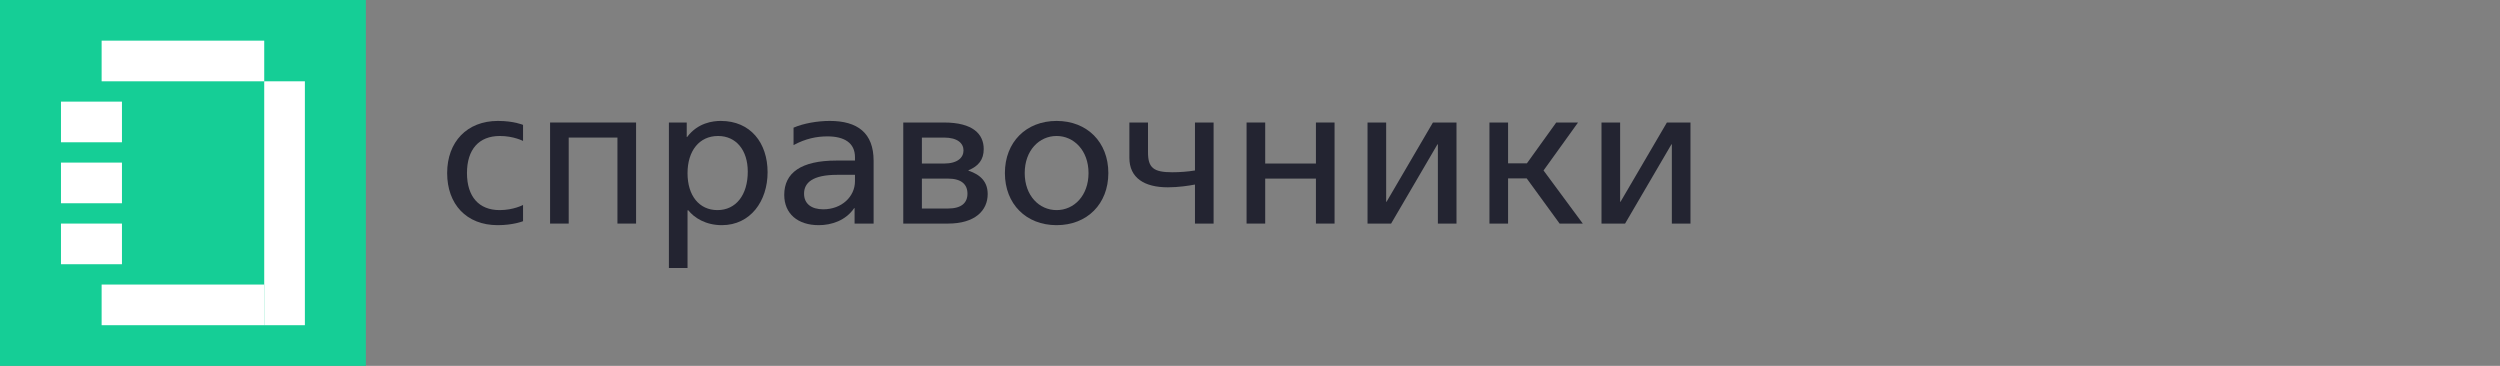 <svg width="246" height="36" viewBox="0 0 246 36" fill="none" xmlns="http://www.w3.org/2000/svg">
<rect x="0" y="0" width="246" height="36" fill="#808080" stroke="none"/>
<path d="M0 0H36V36H0V0Z" fill="#15CE96"/>
<path d="M6 22L6 26L12 26L12 22L6 22Z" fill="white"/>
<path d="M6 10L6 14L12 14L12 10L6 10Z" fill="white"/>
<path d="M6 16L6 20L12 20L12 16L6 16Z" fill="white"/>
<path d="M10 28L10 32L26 32L26 28L10 28Z" fill="white"/>
<path d="M30 8L26 8L26 32L30 32L30 8Z" fill="white"/>
<path d="M10 4L10 8L26 8L26 4L10 4Z" fill="white"/>
<path d="M48.972 22.156C50.513 22.156 51.468 21.766 51.468 21.766V20.167C51.468 20.167 50.532 20.674 49.167 20.674C47.12 20.674 45.95 19.348 45.95 17.028C45.95 14.707 47.12 13.381 49.187 13.381C50.532 13.381 51.468 13.869 51.468 13.869V12.289C51.468 12.289 50.572 11.899 48.992 11.899C45.95 11.899 44 13.966 44 17.028C44 20.089 45.892 22.156 48.972 22.156Z" fill="#232431"/>
<path d="M54.127 22H55.96V13.537H60.757V22H62.59V12.055H54.127V22Z" fill="#232431"/>
<path d="M67.653 20.694H67.731C68.296 21.415 69.427 22.156 71.026 22.156C73.854 22.156 75.531 19.777 75.531 16.95C75.531 14.064 73.854 11.899 70.929 11.899C70.149 11.899 68.667 12.075 67.614 13.479H67.575V12.055H65.82V26.368H67.653V20.694ZM70.597 20.674C68.803 20.674 67.653 19.251 67.653 17.047C67.653 14.824 68.823 13.381 70.656 13.381C72.43 13.381 73.581 14.766 73.581 16.891C73.581 19.192 72.411 20.674 70.597 20.674Z" fill="#232431"/>
<path d="M80.562 22.156C81.81 22.156 83.214 21.708 84.052 20.479H84.091V22H85.963V15.819C85.963 13.069 84.364 11.899 81.654 11.899C80.445 11.899 79.08 12.133 78.085 12.562V14.278C79.275 13.635 80.367 13.42 81.42 13.42C83.058 13.42 84.13 14.044 84.13 15.468V15.799H82.297C78.826 15.799 77.169 17.008 77.169 19.173C77.169 21.025 78.495 22.156 80.562 22.156ZM81.01 20.596C79.84 20.596 79.119 20.05 79.119 19.056C79.119 17.983 79.957 17.203 82.375 17.203H84.13V17.827C84.13 19.348 82.824 20.596 81.01 20.596Z" fill="#232431"/>
<path d="M96.798 14.668C96.798 13.186 95.725 12.055 92.898 12.055H88.881V22H93.288C95.92 22 97.188 20.733 97.188 19.095C97.188 17.944 96.544 17.203 95.296 16.794V16.755C96.291 16.345 96.798 15.702 96.798 14.668ZM90.714 20.518V17.574H93.288C94.614 17.574 95.199 18.159 95.199 19.056C95.199 19.953 94.614 20.518 93.288 20.518H90.714ZM90.714 16.092V13.537H92.898C94.224 13.537 94.809 14.103 94.809 14.805C94.809 15.507 94.224 16.092 92.898 16.092H90.714Z" fill="#232431"/>
<path d="M103.971 22.156C106.974 22.156 109.061 20.07 109.061 17.028C109.061 13.986 106.974 11.899 103.971 11.899C100.968 11.899 98.882 13.986 98.882 17.028C98.882 20.07 100.968 22.156 103.971 22.156ZM103.971 20.674C102.255 20.674 100.832 19.251 100.832 17.028C100.832 14.805 102.255 13.381 103.971 13.381C105.668 13.381 107.111 14.805 107.111 17.028C107.111 19.251 105.687 20.674 103.971 20.674Z" fill="#232431"/>
<path d="M117.585 22H119.418V12.055H117.585V16.774C116.883 16.891 116.103 16.95 115.342 16.95C113.49 16.95 112.963 16.501 112.963 14.98V12.055H111.13V15.526C111.13 17.515 112.612 18.432 114.913 18.432C115.947 18.432 116.98 18.276 117.585 18.159V22Z" fill="#232431"/>
<path d="M122.663 22H124.496V17.574H129.488V22H131.321V12.055H129.488V16.092H124.496V12.055H122.663V22Z" fill="#232431"/>
<path d="M134.565 22H136.885L141.448 14.2H141.487V22H143.32V12.055H141L136.437 19.855H136.398V12.055H134.565V22Z" fill="#232431"/>
<path d="M146.562 22H148.395V17.554H150.228L153.465 22H155.746L151.885 16.774L155.278 12.055H153.133L150.247 16.072H148.395V12.055H146.562V22Z" fill="#232431"/>
<path d="M157.588 22H159.908L164.471 14.2H164.51V22H166.343V12.055H164.023L159.46 19.855H159.421V12.055H157.588V22Z" fill="#232431"/>
</svg>
